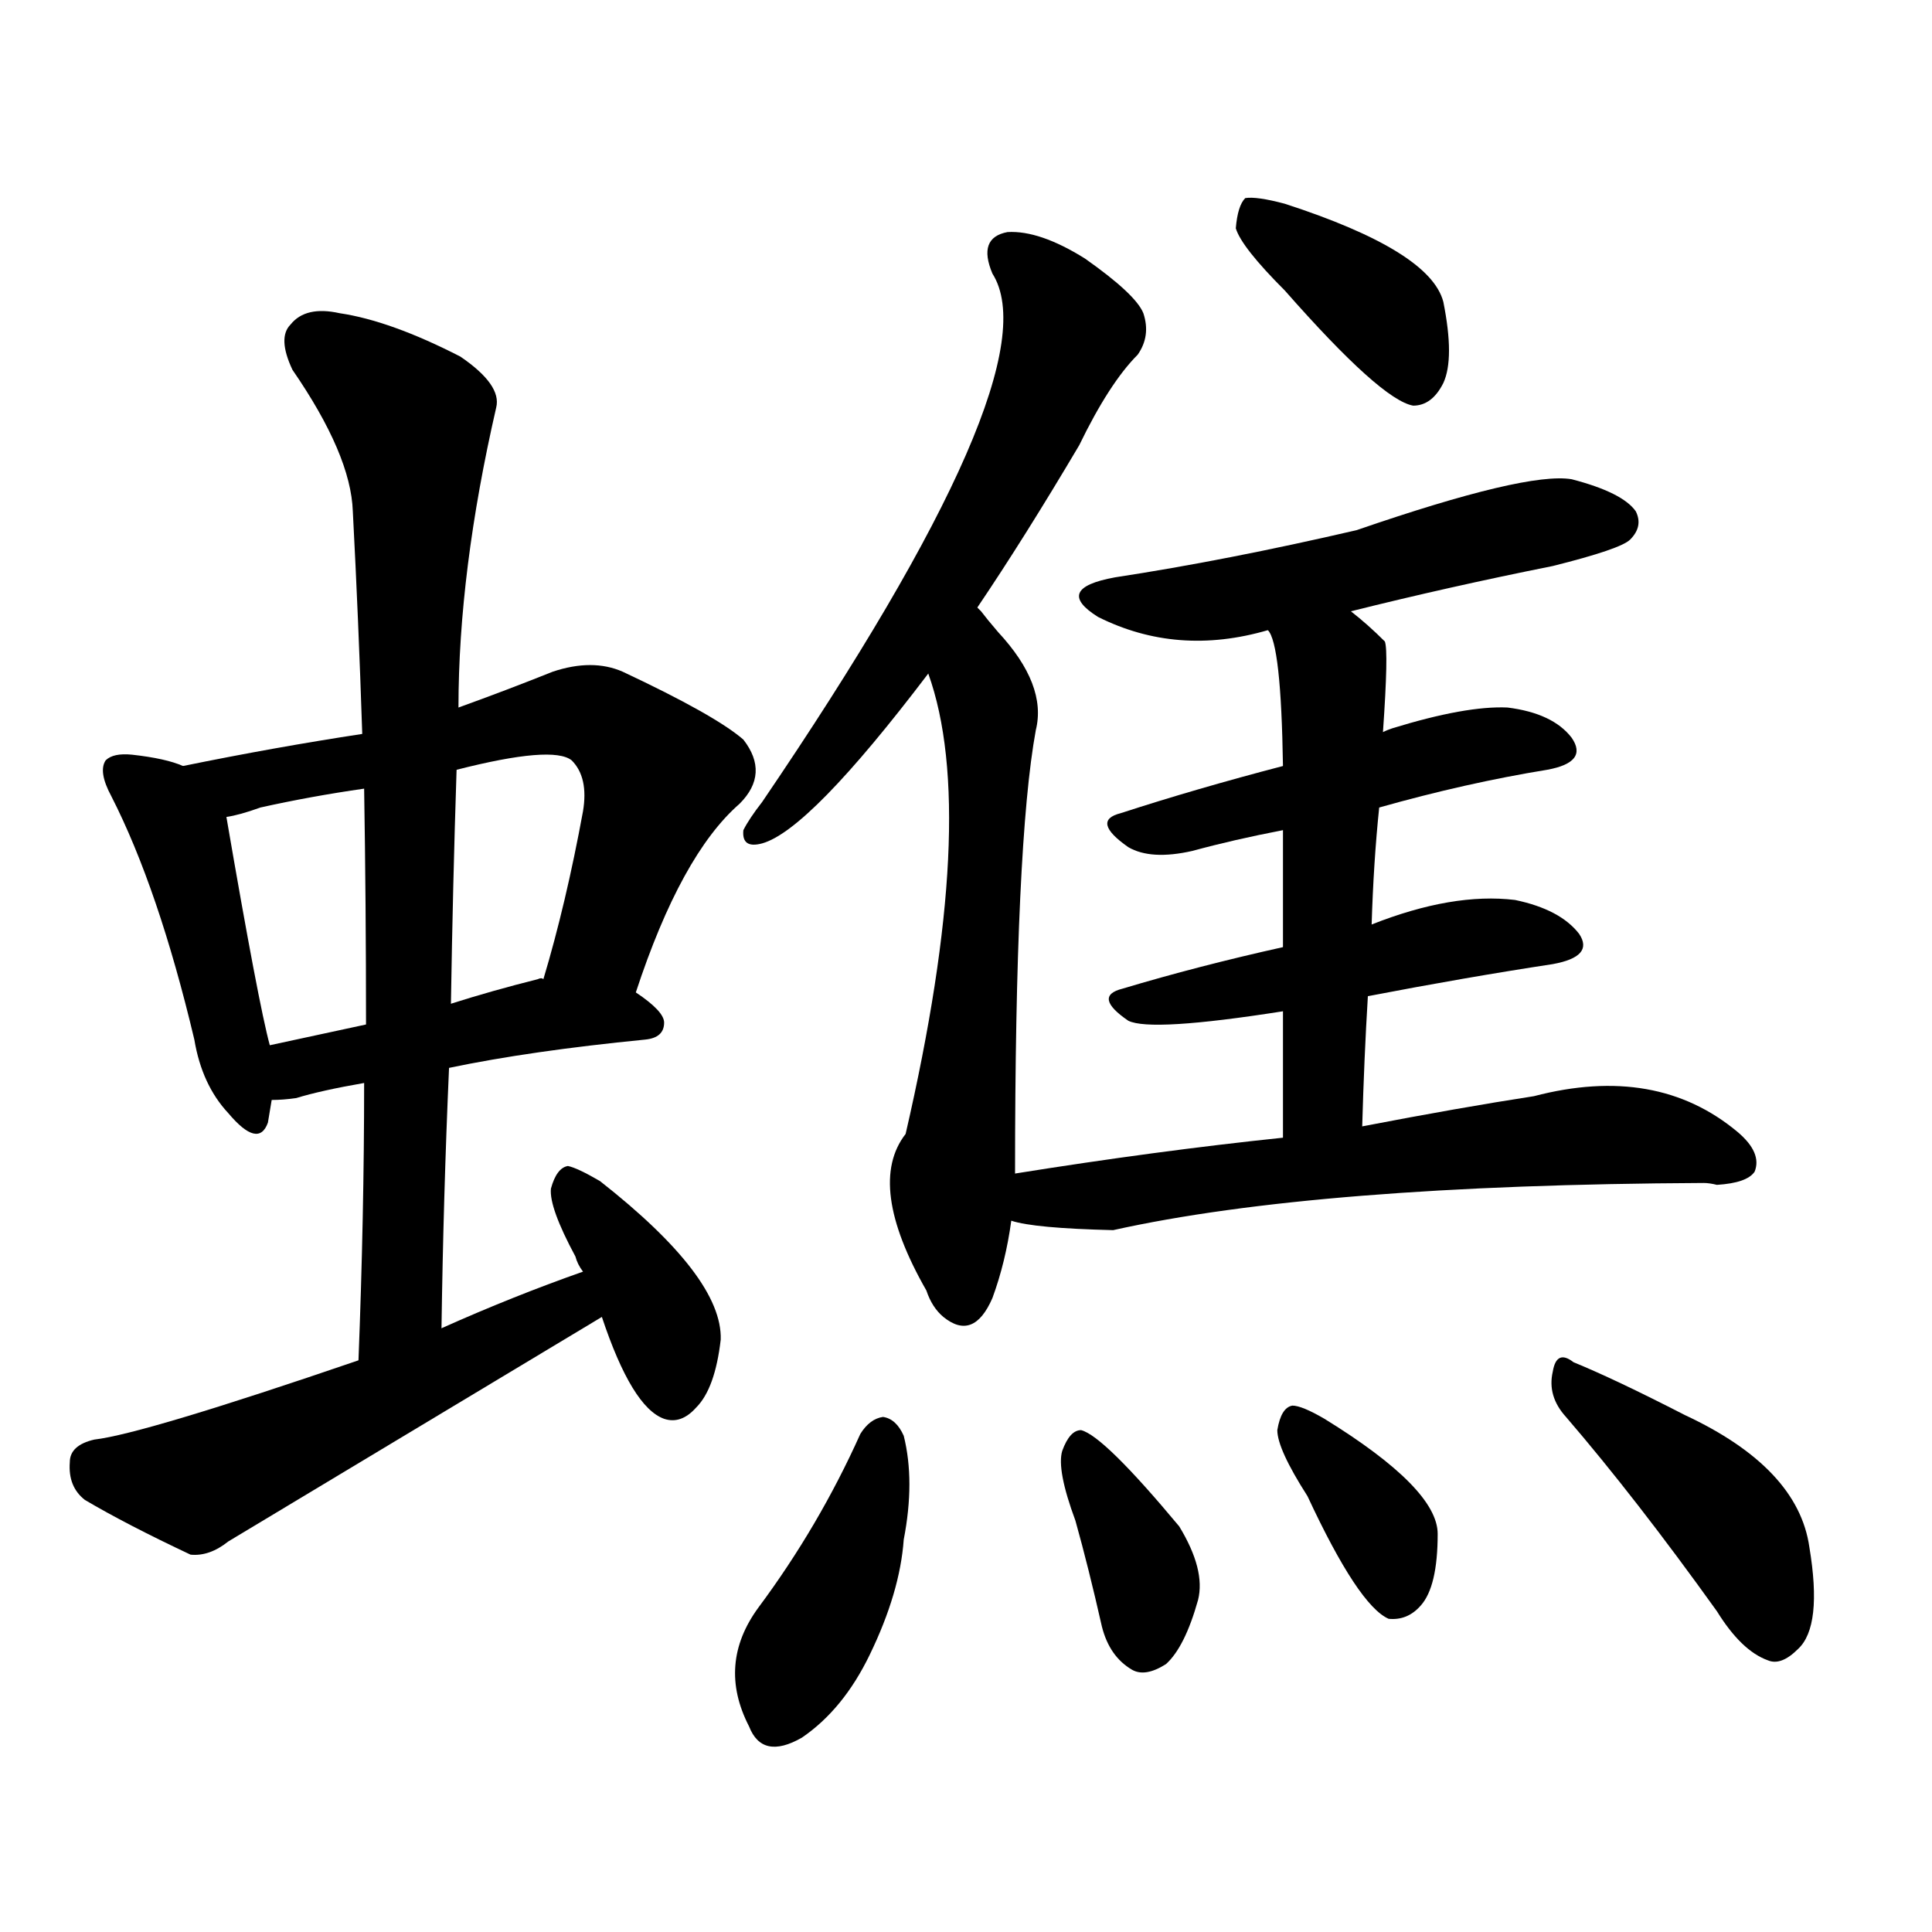 <svg version="1.1" viewBox="0 0 1024 1024" xmlns="http://www.w3.org/2000/svg">
  
  <g transform="scale(1, -1) translate(0, -900)">
    <style type="text/css">
        .origin {display:none;}
        .hide {display:none;}
        .stroke {fill: #000000;}
    </style>

    <path d="M 97 494 Q 88 498 70 500 Q 60 501 56 497 Q 52 491 59 478 Q 84 429 103 349 Q 107 325 121 310 Q 137 291 142 305 L 144 317 L 143 346 Q 137 368 120 467 C 117 487 117 487 97 494 Z" fill="lightgray" class="stroke"/>
    <path d="M 337 374 Q 361 447 392 474 Q 408 490 394 508 Q 379 521 330 544 Q 314 551 293 544 Q 268 534 243 525 L 192 511 Q 146 504 97 494 C 68 488 91 460 120 467 Q 127 468 138 472 Q 165 478 193 482 L 242 492 Q 293 505 303 497 Q 312 488 309 470 Q 300 421 288 381 C 280 352 327 346 337 374 Z" fill="lightgray" class="stroke"/>
    <path d="M 238 334 Q 281 343 342 349 Q 352 350 352 358 Q 352 364 337 374 L 288 381 Q 287 382 285 381 Q 261 375 239 368 L 194 357 Q 166 351 143 346 C 114 340 114 316 144 317 Q 150 317 157 318 Q 170 322 193 326 L 238 334 Z" fill="lightgray" class="stroke"/>
    <path d="M 234 196 Q 235 266 238 334 L 239 368 Q 240 431 242 492 L 243 525 Q 243 597 263 684 Q 266 696 244 711 Q 207 730 180 734 Q 162 738 154 728 Q 147 721 155 704 Q 186 659 187 629 Q 190 572 192 511 L 193 482 Q 194 421 194 357 L 193 326 Q 193 256 190 179 C 189 149 234 166 234 196 Z" fill="lightgray" class="stroke"/>
    <path d="M 309 226 Q 272 213 234 196 L 190 179 Q 76 140 50 137 Q 37 134 37 125 Q 36 112 45 105 Q 67 92 101 76 Q 111 75 121 83 L 319 202 C 345 217 337 236 309 226 Z" fill="lightgray" class="stroke"/>
    <path d="M 319 202 Q 335 154 352 148 Q 361 145 369 154 Q 379 164 382 190 Q 383 223 318 274 Q 306 281 301 282 Q 295 281 292 270 Q 291 260 305 234 Q 306 230 309 226 L 319 202 Z" fill="lightgray" class="stroke"/>
    <path d="M 518 578 Q 543 615 572 664 Q 588 697 603 712 Q 610 722 606 734 Q 602 744 575 763 Q 551 778 534 777 Q 518 774 526 755 Q 559 703 404 475 Q 397 466 394 460 Q 393 450 404 453 Q 429 460 492 543 L 518 578 Z" fill="lightgray" class="stroke"/>
    <path d="M 538 278 Q 538 453 549 513 Q 555 537 529 565 Q 523 572 520 576 L 518 578 C 499 601 483 572 492 543 Q 519 468 480 299 Q 459 272 491 216 Q 494 207 500 202 Q 516 189 526 212 Q 533 231 536 253 L 538 278 Z" fill="lightgray" class="stroke"/>
    <path d="M 681 746 Q 732 688 749 685 Q 759 685 765 697 Q 771 710 765 740 Q 758 767 681 792 Q 666 796 660 795 Q 656 791 655 779 Q 658 769 681 746 Z" fill="lightgray" class="stroke"/>
    <path d="M 716 576 Q 768 589 823 600 Q 859 609 864 614 Q 871 621 867 629 Q 860 639 833 646 Q 809 650 719 619 Q 650 603 591 594 Q 558 588 582 573 Q 624 552 672 566 L 716 576 Z" fill="lightgray" class="stroke"/>
    <path d="M 731 472 Q 777 485 820 492 Q 842 496 833 509 Q 823 522 799 525 Q 777 526 738 514 Q 735 513 733 512 L 680 494 Q 634 482 594 469 Q 578 465 598 451 Q 610 444 632 449 Q 654 455 680 460 L 731 472 Z" fill="lightgray" class="stroke"/>
    <path d="M 725 372 Q 777 382 823 389 Q 845 393 837 405 Q 827 418 803 423 Q 770 427 727 410 L 680 398 Q 635 388 595 376 Q 579 372 598 359 Q 610 353 680 364 L 725 372 Z" fill="lightgray" class="stroke"/>
    <path d="M 722 303 Q 723 339 725 372 L 727 410 Q 728 443 731 472 L 733 512 Q 736 555 734 560 Q 725 569 716 576 C 693 595 661 594 672 566 Q 679 559 680 494 L 680 460 Q 680 435 680 398 L 680 364 Q 680 334 680 297 C 680 267 721 273 722 303 Z" fill="lightgray" class="stroke"/>
    <path d="M 680 297 Q 613 290 538 278 C 508 273 507 259 536 253 Q 548 249 590 248 Q 698 272 903 273 Q 906 273 910 272 Q 926 273 930 279 Q 934 289 921 300 Q 878 336 813 319 Q 774 313 722 303 L 680 297 Z" fill="lightgray" class="stroke"/>
    <path d="M 456 140 Q 434 91 402 48 Q 380 18 397 -15 Q 404 -33 425 -21 Q 447 -6 461 23 Q 477 56 479 84 Q 485 115 479 139 Q 475 148 468 149 Q 461 148 456 140 Z" fill="lightgray" class="stroke"/>
    <path d="M 570 94 Q 577 69 584 38 Q 588 22 600 15 Q 607 11 618 18 Q 628 27 635 52 Q 639 68 625 91 Q 585 139 573 142 Q 567 142 563 131 Q 560 121 570 94 Z" fill="lightgray" class="stroke"/>
    <path d="M 693 107 Q 720 49 736 42 Q 746 41 753 49 Q 762 59 762 87 Q 762 111 702 148 Q 690 155 685 155 Q 679 154 677 142 Q 677 132 693 107 Z" fill="lightgray" class="stroke"/>
    <path d="M 830 149 Q 867 106 910 46 Q 923 25 937 20 Q 944 17 953 26 Q 966 38 959 80 Q 953 122 893 150 Q 856 169 834 178 Q 825 185 823 173 Q 820 160 830 149 Z" fill="lightgray" class="stroke"/></g>
</svg>